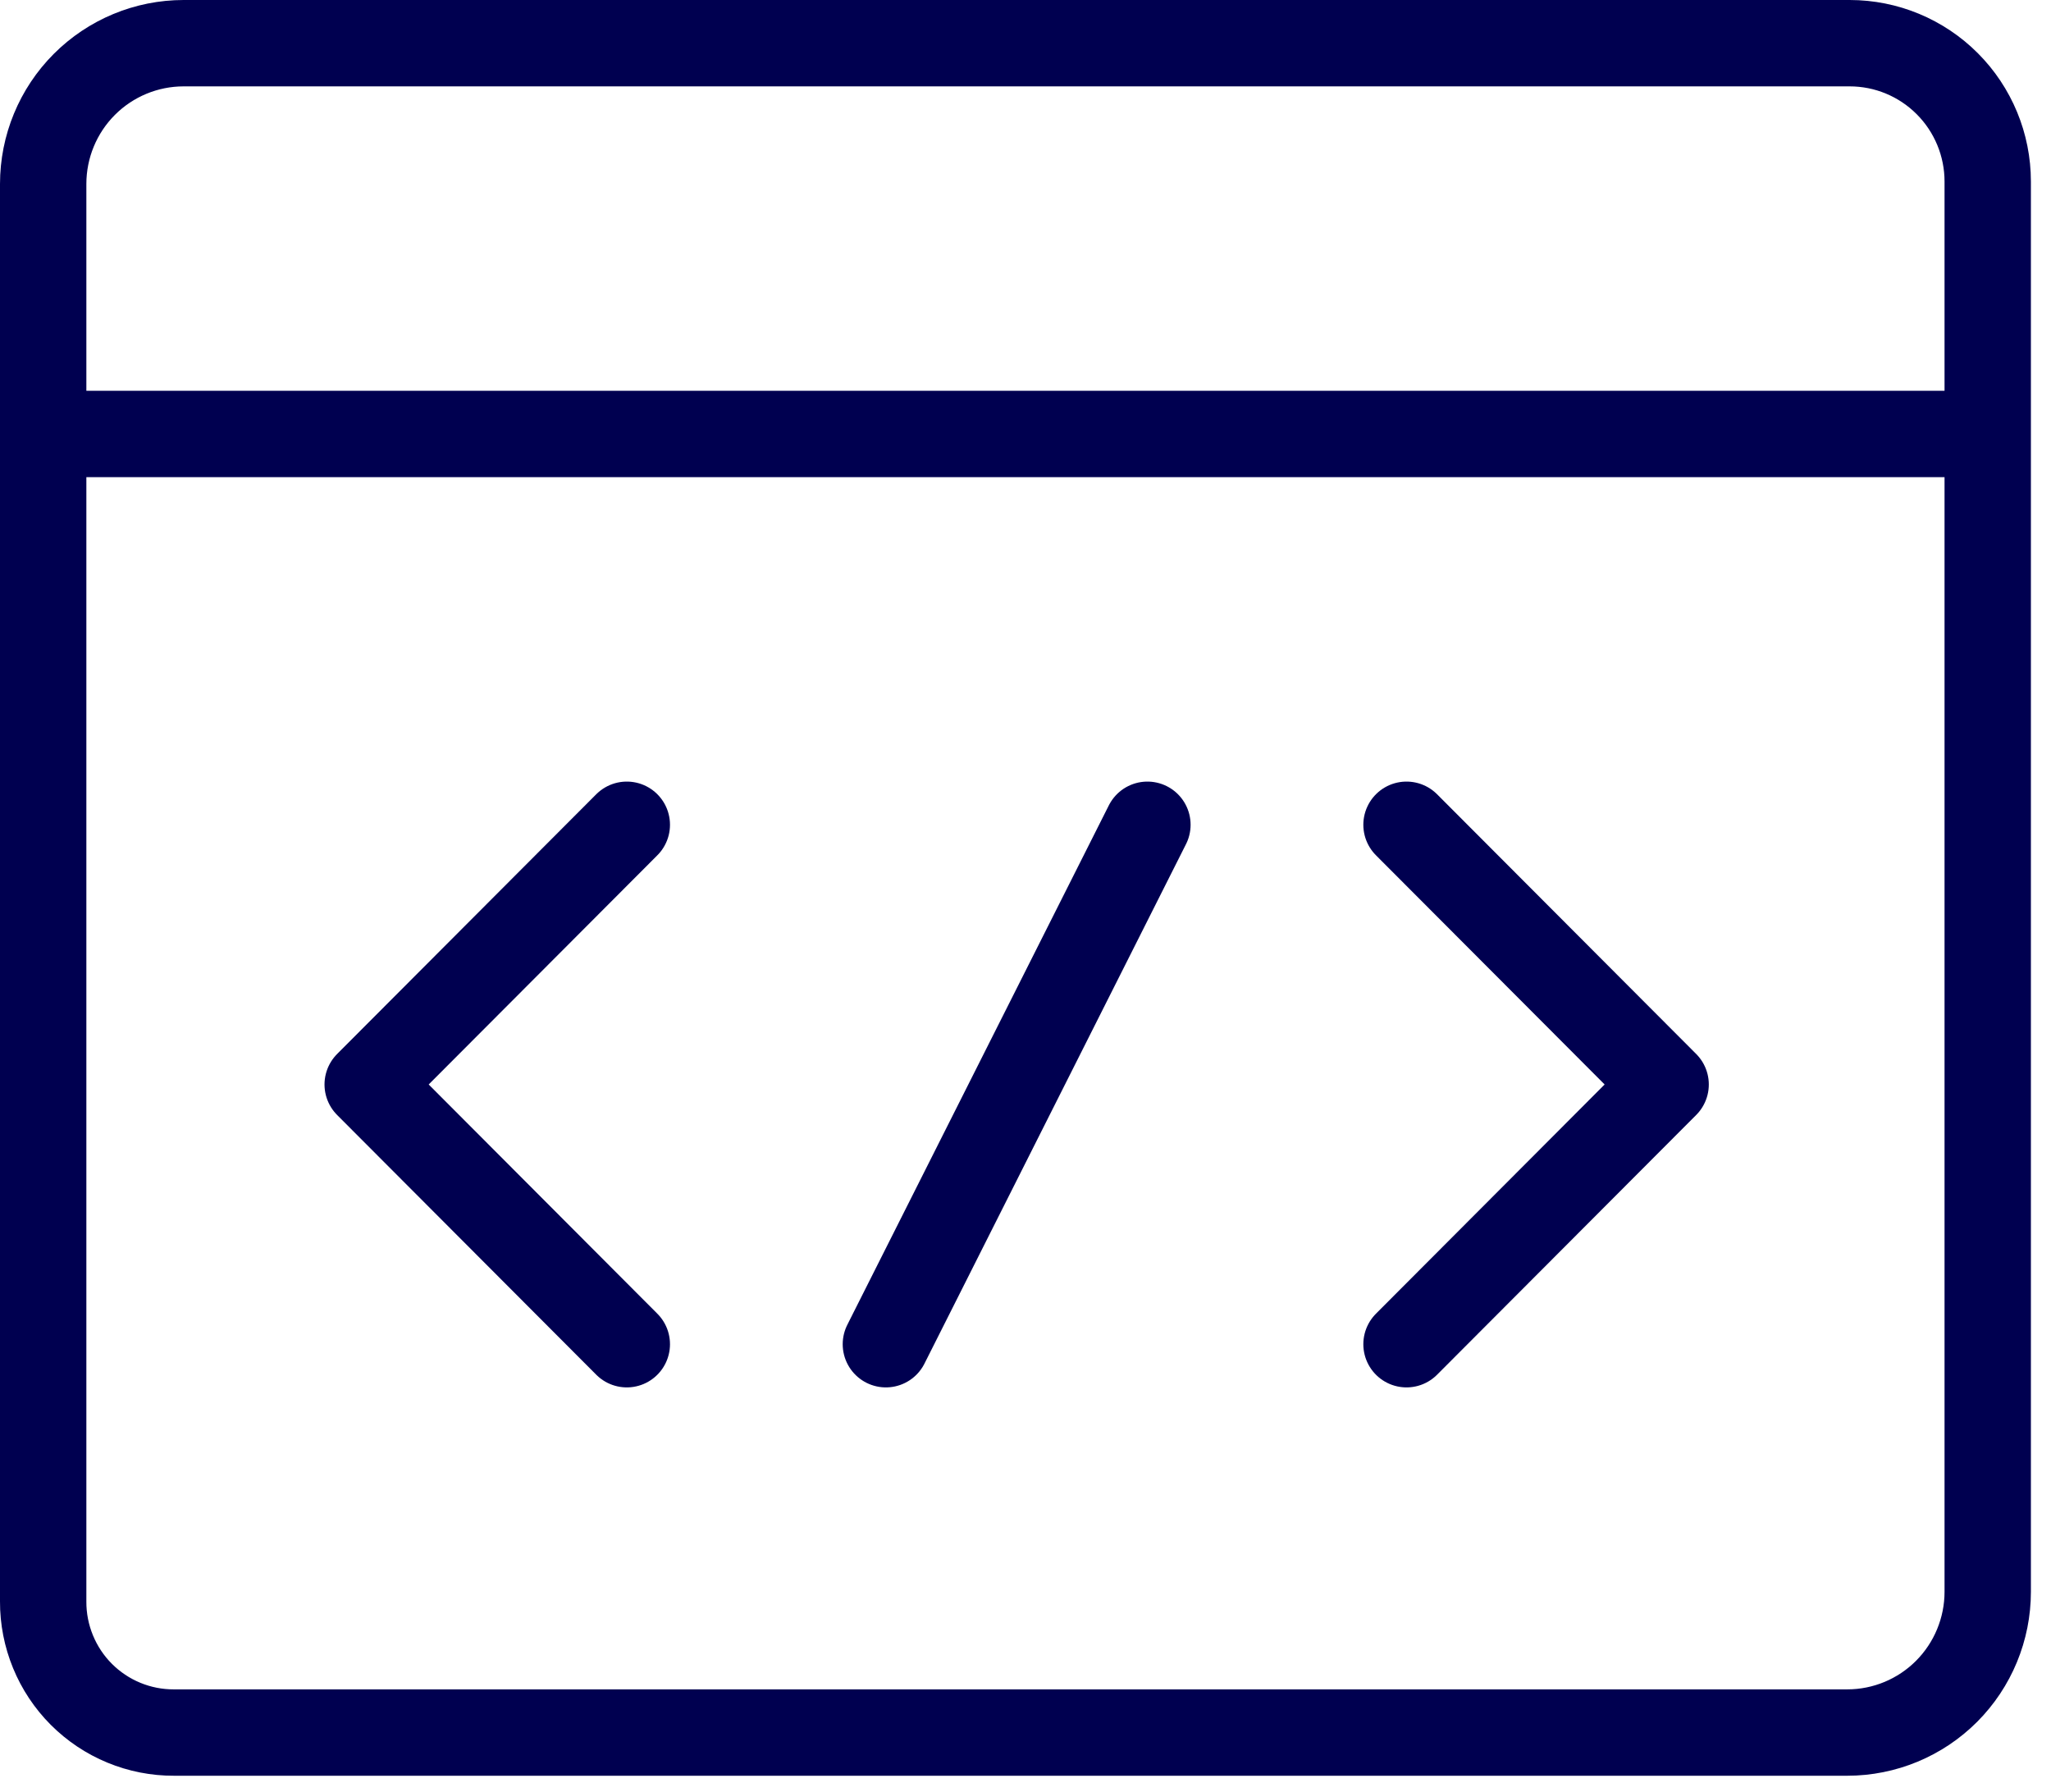 <svg width="95" height="83" viewBox="0 0 95 83" fill="none" xmlns="http://www.w3.org/2000/svg">
<path d="M8.057 80.239C7.261 80.242 6.472 80.087 5.736 79.783C4.999 79.479 4.33 79.032 3.767 78.468C3.204 77.904 2.758 77.233 2.455 76.495C2.152 75.758 1.997 74.967 2 74.169V8.52C2 6.791 2.685 5.132 3.905 3.91C5.126 2.687 6.78 2 8.506 2H85.675C87.371 2 88.997 2.675 90.196 3.877C91.395 5.078 92.069 6.708 92.069 8.408V73.719C92.069 75.448 91.383 77.107 90.163 78.33C88.943 79.552 87.288 80.239 85.563 80.239H8.057Z" stroke="#000050" stroke-width="4" stroke-linecap="round" stroke-linejoin="round"/>
<path d="M91.44 20.099H2" stroke="#000050" stroke-width="4" stroke-linecap="round" stroke-linejoin="round"/>
<path d="M65.148 38.197L77.15 50.225L65.148 62.254" stroke="#000050" stroke-width="4" stroke-linecap="round" stroke-linejoin="round"/>
<path d="M29.033 38.197L17.031 50.225L29.033 62.254" stroke="#000050" stroke-width="4" stroke-linecap="round" stroke-linejoin="round"/>
<path d="M53.147 38.197L41.033 62.254" stroke="#000050" stroke-width="4" stroke-linecap="round" stroke-linejoin="round"/>
</svg>
